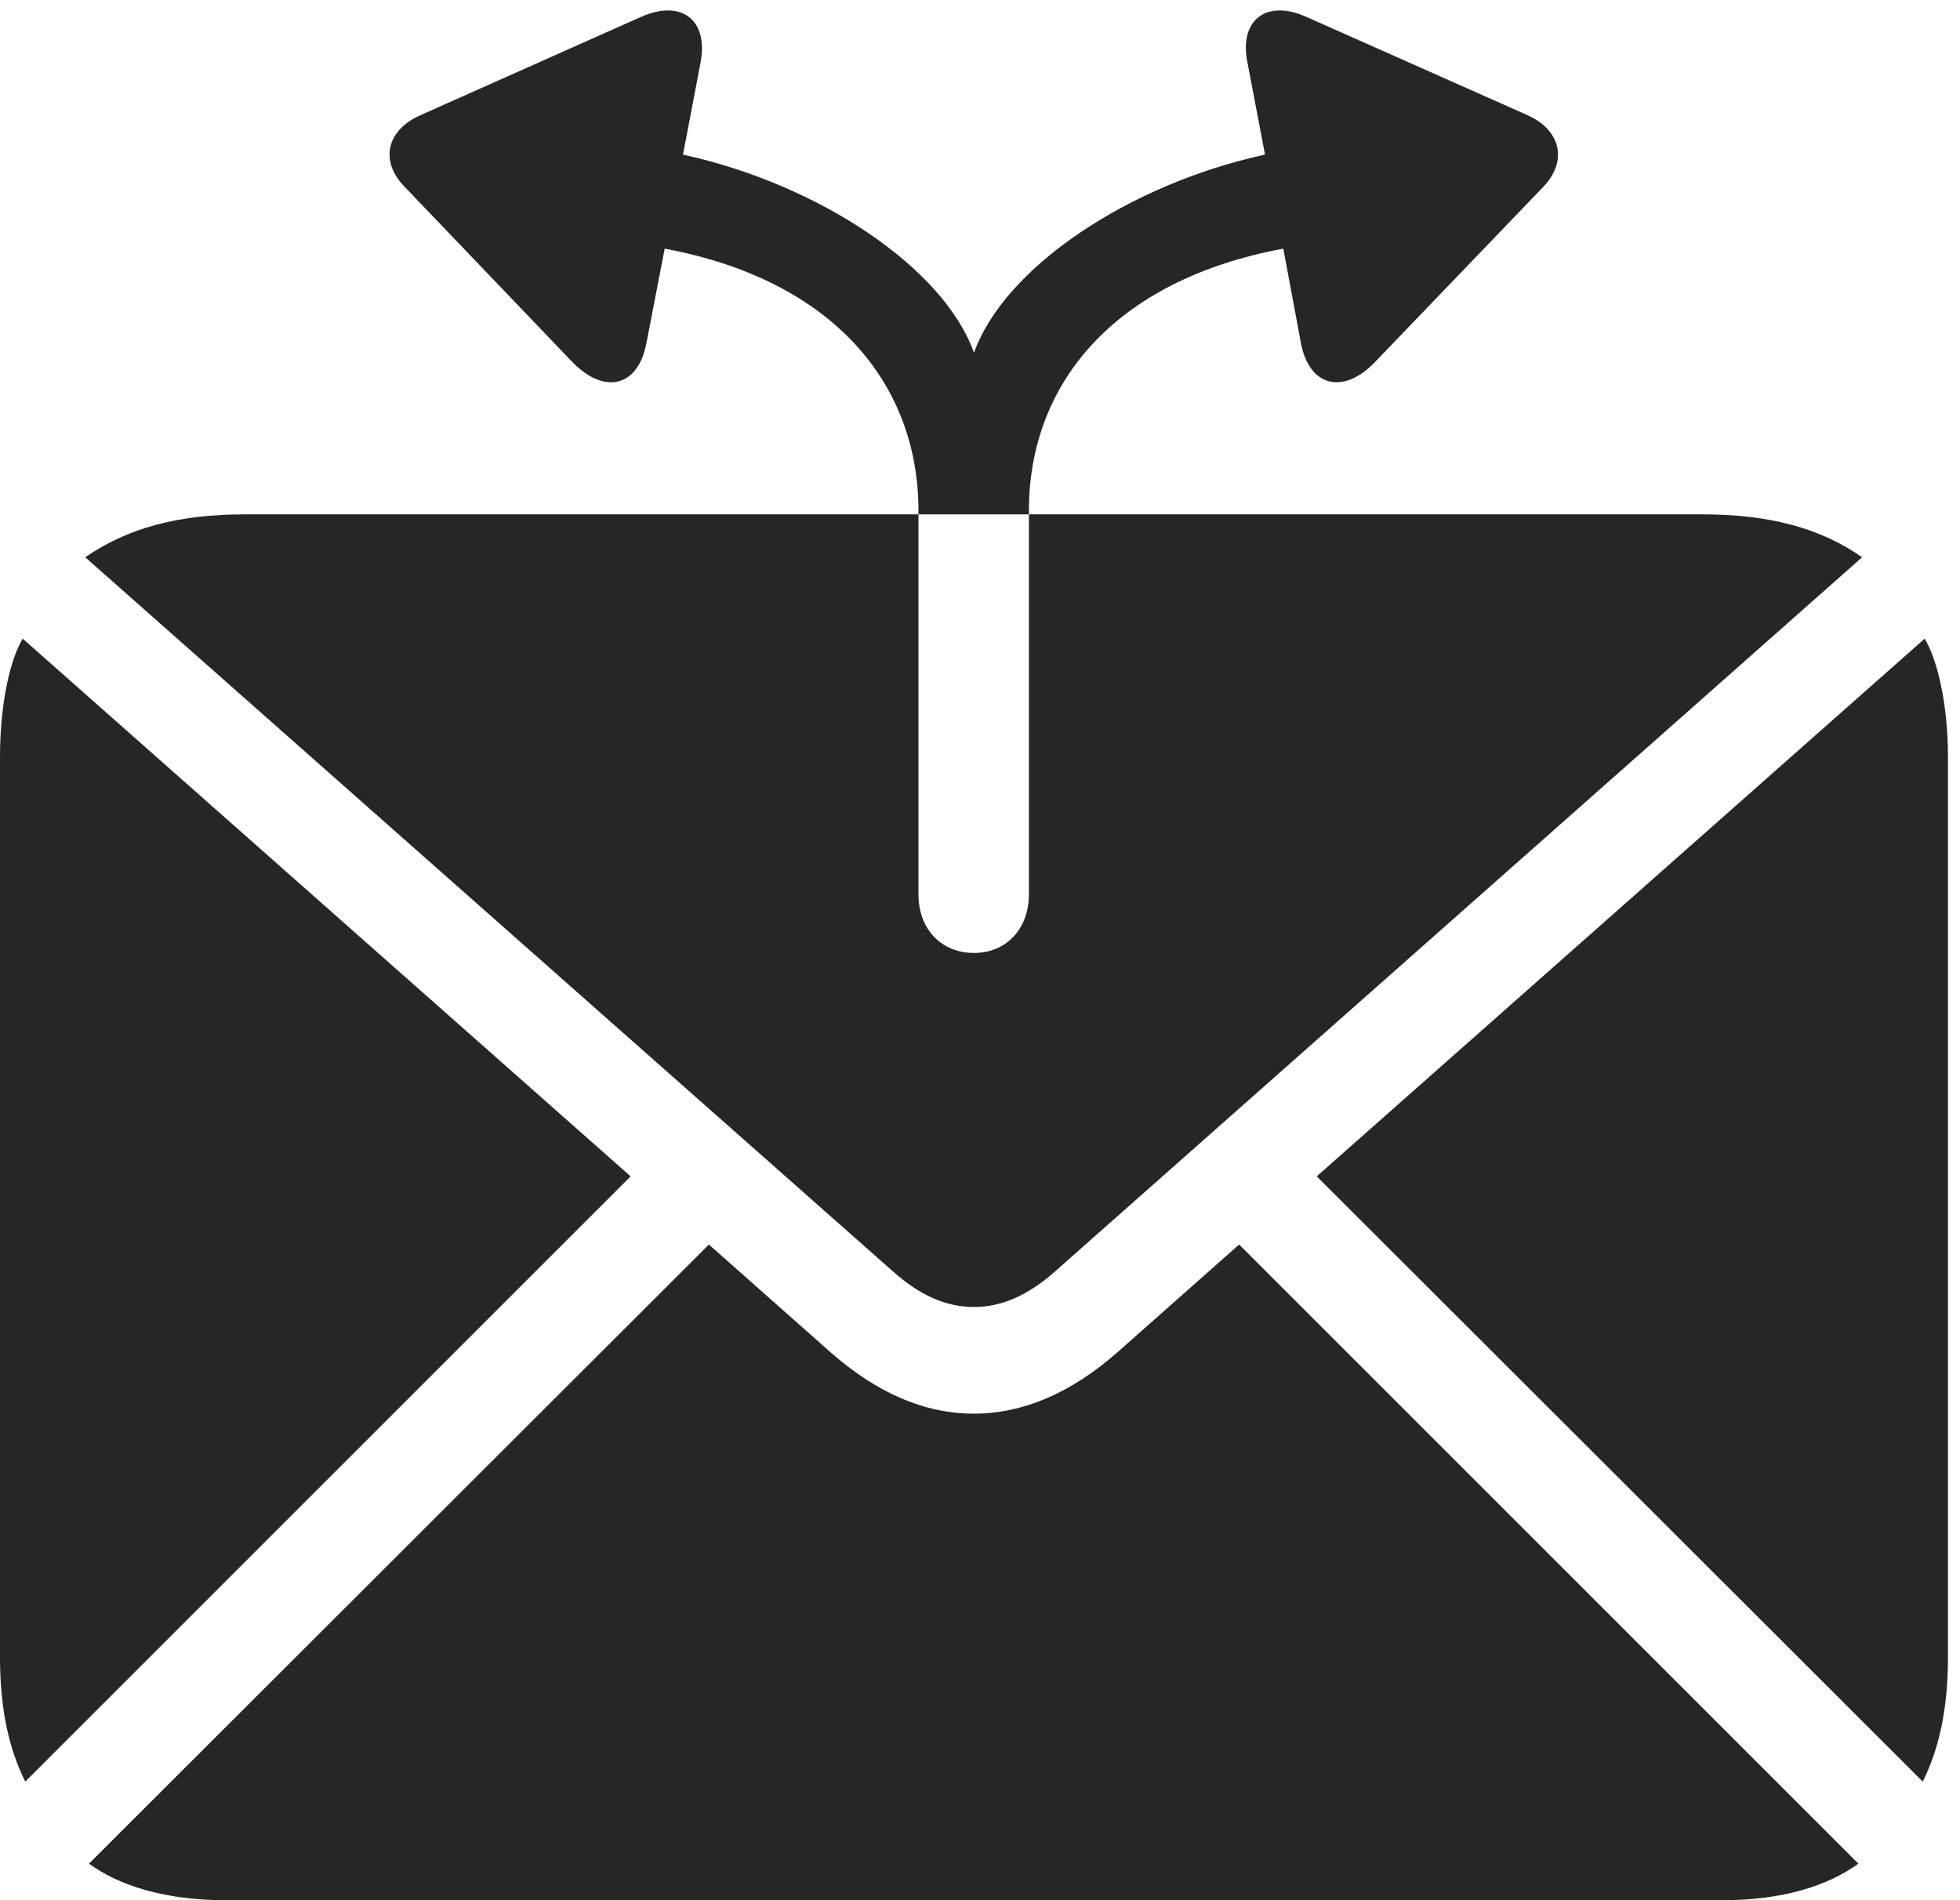 <?xml version="1.0" encoding="UTF-8"?>
<!--Generator: Apple Native CoreSVG 326-->
<!DOCTYPE svg
PUBLIC "-//W3C//DTD SVG 1.1//EN"
       "http://www.w3.org/Graphics/SVG/1.1/DTD/svg11.dtd">
<svg version="1.1" xmlns="http://www.w3.org/2000/svg" xmlns:xlink="http://www.w3.org/1999/xlink" viewBox="0 0 60.645 58.809">
 <g>
  <rect height="58.809" opacity="0" width="60.645" x="0" y="0"/>
  <path d="M52.656 15.918L7.598 15.918C5.488 15.918 3.945 16.348 2.637 17.246L27.637 39.355C28.477 40.098 29.277 40.449 30.137 40.449C30.977 40.449 31.797 40.098 32.637 39.355L57.617 17.246C56.328 16.348 54.766 15.918 52.656 15.918ZM0.781 55.137L19.512 36.406L0.703 19.766C0.332 20.371 0 21.719 0 23.438L0 51.289C0 52.93 0.293 54.16 0.781 55.137ZM7.012 58.809L53.262 58.809C55.176 58.809 56.562 58.359 57.5 57.676L38.34 38.516L34.57 41.855C33.145 43.105 31.66 43.75 30.137 43.75C28.594 43.75 27.129 43.105 25.703 41.855L21.934 38.516L2.754 57.676C3.691 58.359 5.098 58.809 7.012 58.809ZM59.492 55.137C59.98 54.16 60.273 52.93 60.273 51.289L60.273 23.438C60.273 21.719 59.922 20.371 59.551 19.766L40.742 36.406ZM12.539 5.801C11.738 5 11.953 4.043 12.988 3.574L19.824 0.527C21.094-0.039 21.914 0.625 21.68 1.914L21.133 4.785C25.332 5.703 29.199 8.281 30.137 10.918C31.074 8.281 34.922 5.703 39.141 4.785L38.594 1.914C38.34 0.625 39.18-0.039 40.43 0.527L47.285 3.574C48.301 4.043 48.516 5 47.734 5.801L42.52 11.23C41.543 12.227 40.508 11.953 40.254 10.625L39.707 7.695C34.453 8.672 31.836 11.895 31.836 15.801L31.836 27.676C31.836 28.75 31.133 29.492 30.137 29.492C29.121 29.492 28.418 28.75 28.418 27.676L28.418 15.801C28.418 11.895 25.801 8.672 20.566 7.695L20 10.625C19.746 11.953 18.73 12.227 17.734 11.23Z" fill="black" fill-opacity="0.85"/>
 </g>
</svg>
